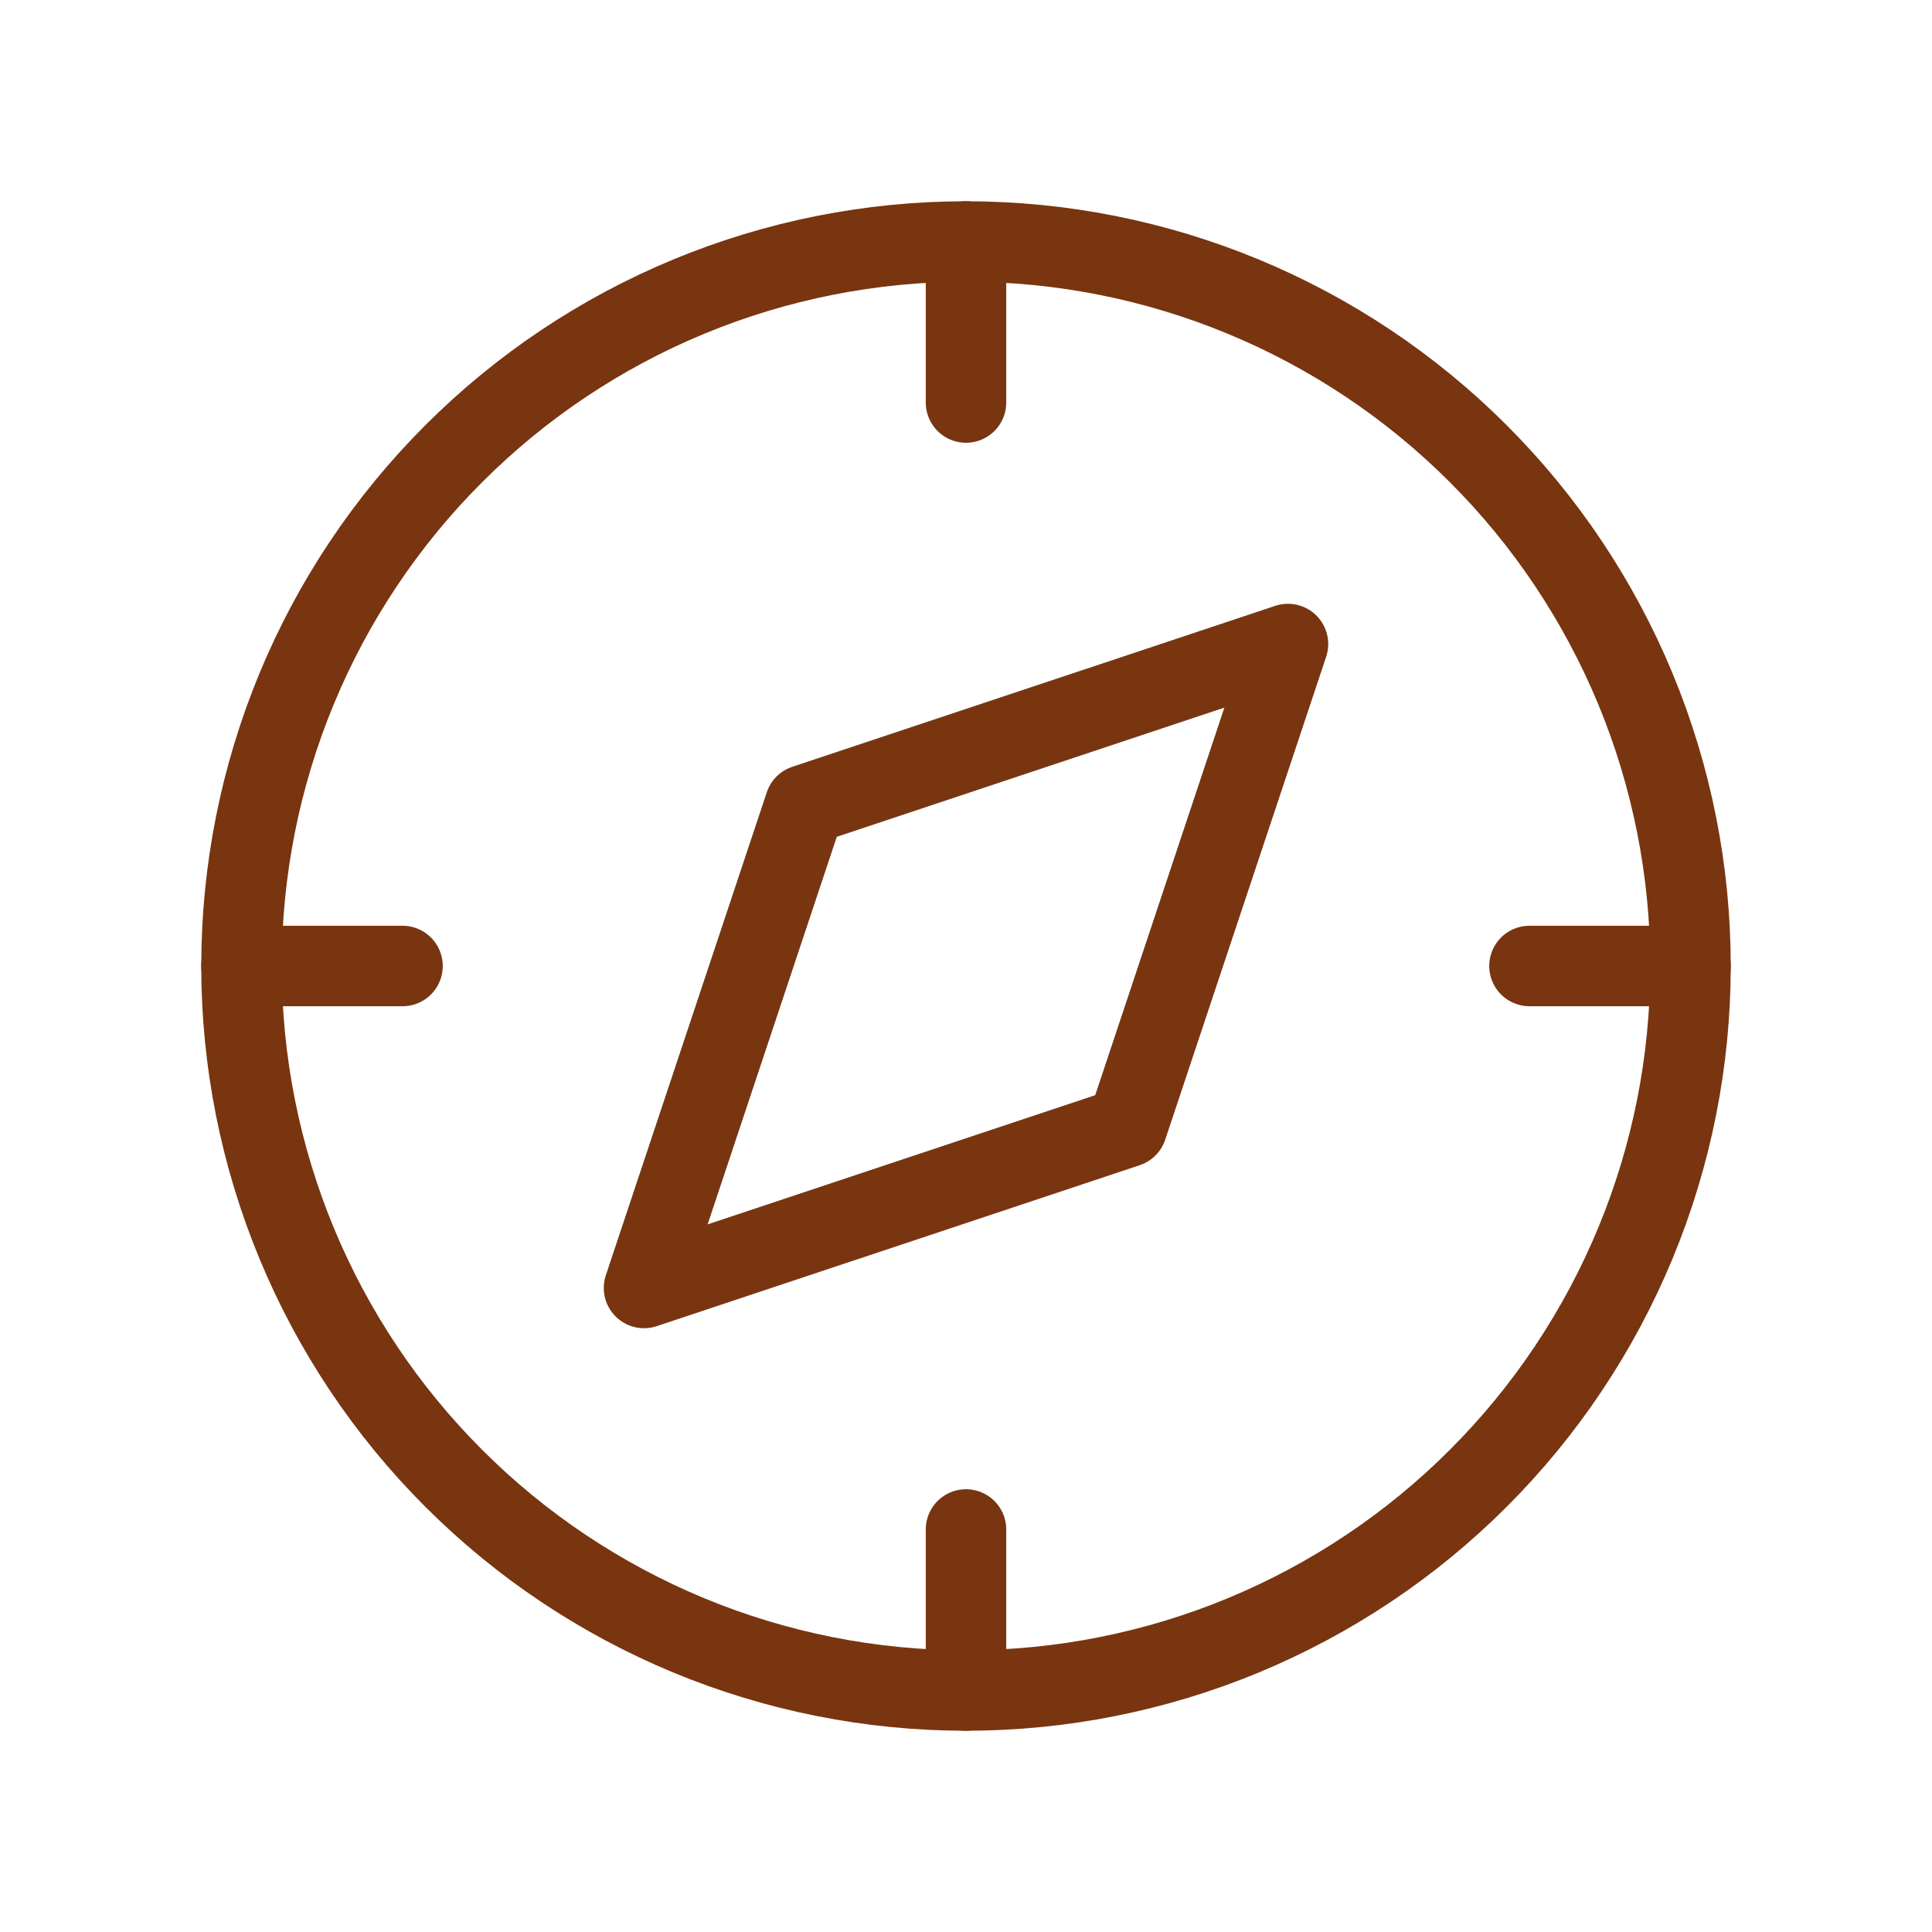 <svg width="32" height="32" viewBox="0 0 32 32" fill="none" xmlns="http://www.w3.org/2000/svg">
<g clip-path="url(#clip0_2_86)">
<path d="M10.667 21.333L13.333 13.333L21.333 10.667L18.667 18.667L10.667 21.333Z" stroke="#78350F" stroke-width="1.333" stroke-linecap="round" stroke-linejoin="round"/>
<path d="M4 16C4 17.576 4.31 19.136 4.913 20.592C5.516 22.048 6.4 23.371 7.515 24.485C8.629 25.6 9.952 26.483 11.408 27.087C12.864 27.69 14.424 28 16 28C17.576 28 19.136 27.69 20.592 27.087C22.048 26.483 23.371 25.6 24.485 24.485C25.6 23.371 26.483 22.048 27.087 20.592C27.69 19.136 28 17.576 28 16C28 14.424 27.69 12.864 27.087 11.408C26.483 9.952 25.6 8.629 24.485 7.515C23.371 6.4 22.048 5.516 20.592 4.913C19.136 4.31 17.576 4 16 4C14.424 4 12.864 4.31 11.408 4.913C9.952 5.516 8.629 6.4 7.515 7.515C6.4 8.629 5.516 9.952 4.913 11.408C4.31 12.864 4 14.424 4 16Z" stroke="#78350F" stroke-width="1.333" stroke-linecap="round" stroke-linejoin="round"/>
<path d="M16 4V6.667" stroke="#78350F" stroke-width="1.333" stroke-linecap="round" stroke-linejoin="round"/>
<path d="M16 25.333V28" stroke="#78350F" stroke-width="1.333" stroke-linecap="round" stroke-linejoin="round"/>
<path d="M4 16H6.667" stroke="#78350F" stroke-width="1.333" stroke-linecap="round" stroke-linejoin="round"/>
<path d="M25.333 16H28" stroke="#78350F" stroke-width="1.333" stroke-linecap="round" stroke-linejoin="round"/>
</g>
<defs>
<clipPath id="clip0_2_86">
<rect width="32" height="32" fill="white"/>
</clipPath>
</defs>
</svg>
